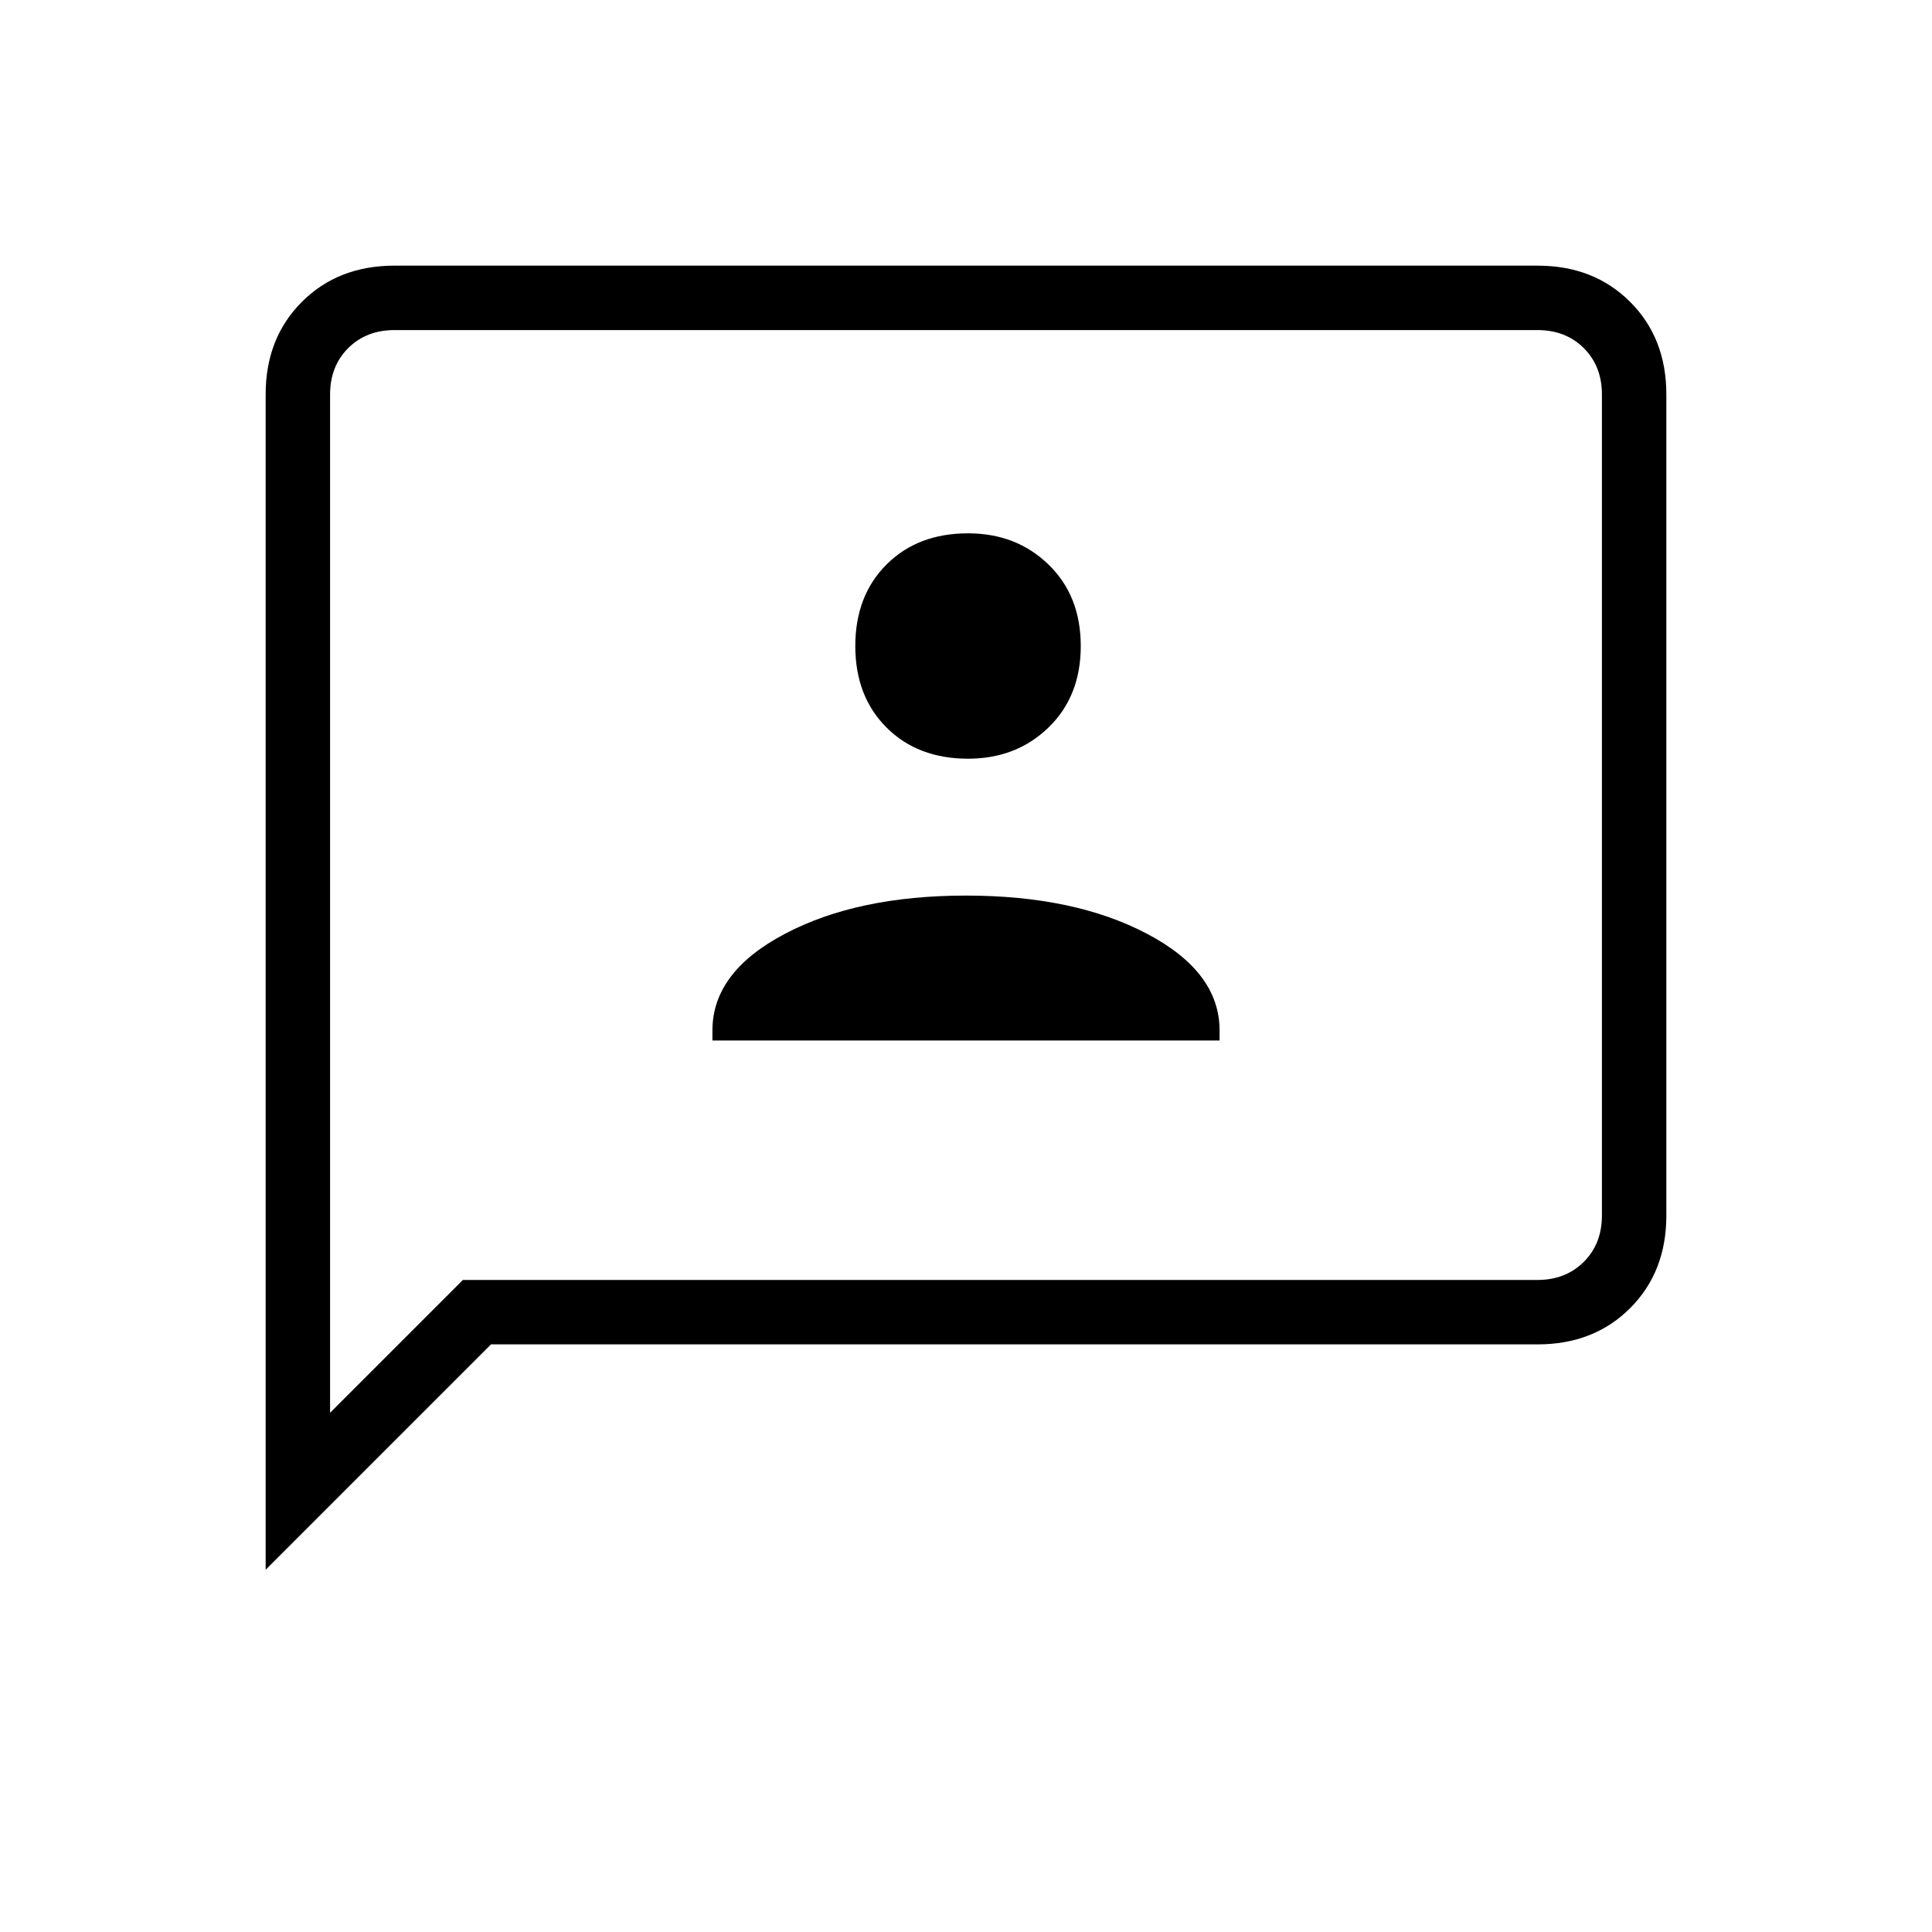 <svg xmlns="http://www.w3.org/2000/svg" height="20" width="20"><path d="M7.375 10.771H12.625V10.667Q12.625 10.062 11.875 9.667Q11.125 9.271 10 9.271Q8.875 9.271 8.125 9.667Q7.375 10.062 7.375 10.667ZM10.021 7.854Q10.521 7.854 10.854 7.531Q11.188 7.208 11.188 6.688Q11.188 6.167 10.854 5.844Q10.521 5.521 10.021 5.521Q9.5 5.521 9.177 5.844Q8.854 6.167 8.854 6.688Q8.854 7.208 9.177 7.531Q9.5 7.854 10.021 7.854ZM2.75 16.25V4.083Q2.75 3.5 3.125 3.125Q3.5 2.75 4.083 2.75H15.917Q16.5 2.75 16.875 3.125Q17.25 3.5 17.25 4.083V12.583Q17.25 13.167 16.875 13.542Q16.5 13.917 15.917 13.917H5.083ZM3.417 14.625 4.792 13.25H15.917Q16.208 13.25 16.396 13.062Q16.583 12.875 16.583 12.583V4.083Q16.583 3.792 16.396 3.604Q16.208 3.417 15.917 3.417H4.083Q3.792 3.417 3.604 3.604Q3.417 3.792 3.417 4.083ZM3.417 4.083Q3.417 3.792 3.417 3.604Q3.417 3.417 3.417 3.417Q3.417 3.417 3.417 3.604Q3.417 3.792 3.417 4.083V12.583Q3.417 12.875 3.417 13.062Q3.417 13.25 3.417 13.25V14.625Z"/></svg>